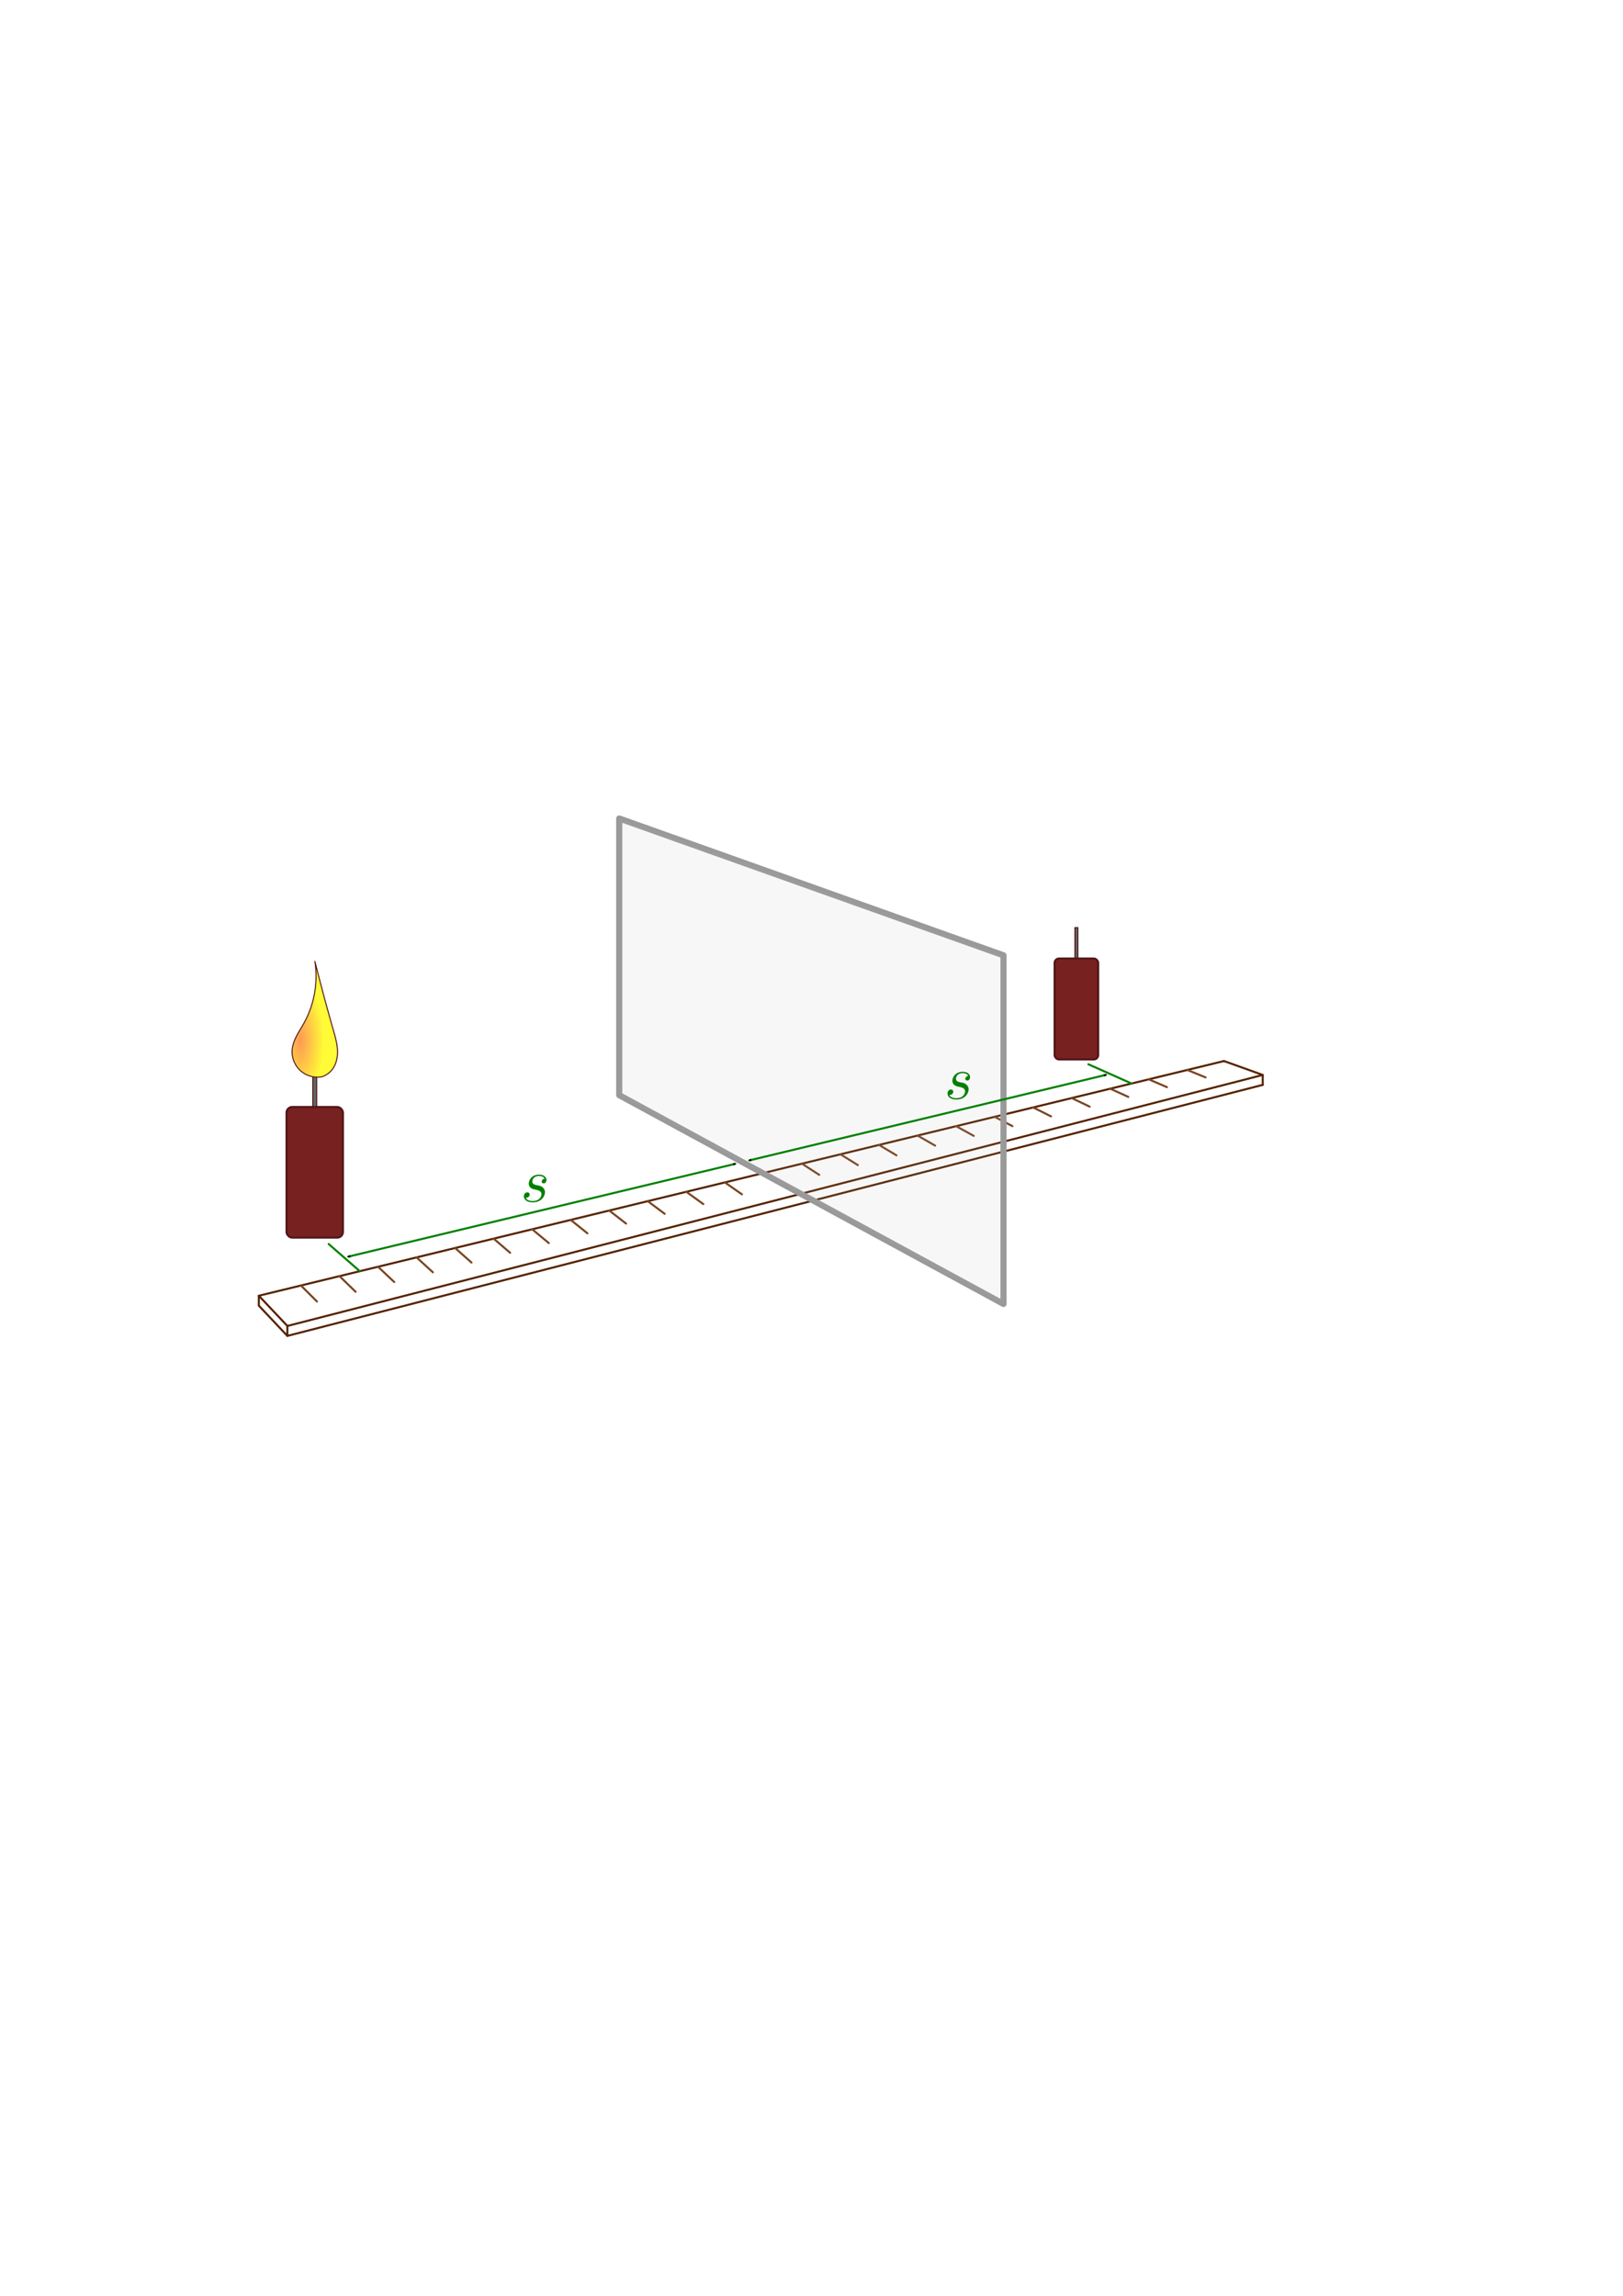<svg xmlns:ns0="http://www.iki.fi/pav/software/textext/" xmlns="http://www.w3.org/2000/svg" xmlns:xlink="http://www.w3.org/1999/xlink" width="210mm" height="297mm"><title>Spiegelung einer Kerze</title><defs><marker id="d" orient="auto" overflow="visible"><path transform="rotate(180) scale(.6)" d="M8.719 4.034L-2.207.016 8.719-4.002c-1.746 2.372-1.736 5.618 0 8.036z" fill-rule="evenodd" stroke-width=".625" stroke-linejoin="round"/></marker><marker id="c" orient="auto" overflow="visible"><path transform="scale(.6)" d="M8.719 4.034L-2.207.016 8.719-4.002c-1.746 2.372-1.736 5.618 0 8.036z" fill-rule="evenodd" stroke-width=".625" stroke-linejoin="round"/></marker><linearGradient id="a"><stop offset="0" stop-color="#f95"/><stop offset="1" stop-color="#fffb36"/></linearGradient><radialGradient xlink:href="#a" id="b" gradientUnits="userSpaceOnUse" gradientTransform="matrix(.202 0 0 .511 1968.41 2303.543)" cx="-7817.805" cy="-2897.761" fx="-7817.805" fy="-2897.761" r="29.799"/></defs><path style="marker:none" color="#000" fill="#fff" stroke="#fff" stroke-linecap="round" overflow="visible" d="M38.366 360.996h667.362v330.37H38.366z"/><path d="M140.534 648.324l476.98-122.728M140.534 653.176l476.98-122.738M126.58 633.542l471.979-114.754" fill="none" stroke="#520" stroke-linecap="round"/><path d="M155.006 636.365l-7.83-7.83M589.558 526.788l-8.919-3.643" fill="none" stroke="#784421" stroke-linecap="round"/><g stroke="#784421" stroke-linecap="round" fill="none"><path d="M173.9 631.6l-7.878-7.647M192.793 626.836l-7.925-7.465M211.687 622.072l-7.972-7.284M230.58 617.308l-8.02-7.102M249.474 612.544l-8.067-6.92M268.367 607.78l-8.114-6.738M287.26 603.015l-8.16-6.555M306.154 598.251l-8.208-6.373M325.048 593.487l-8.256-6.192M343.941 588.723l-8.303-6.01M362.835 583.959l-8.35-5.828M381.729 579.194l-8.398-5.645M400.622 574.43l-8.445-5.463M419.516 569.666l-8.493-5.281M438.41 564.902l-8.54-5.1M457.303 560.137l-8.588-4.917M476.196 555.373l-8.634-4.735M495.09 550.61l-8.682-4.554M513.983 545.845l-8.729-4.371M532.877 541.08l-8.777-4.188M551.77 536.316l-8.823-4.006M570.664 531.552l-8.871-3.825"/></g><path d="M598.559 518.788l18.956 6.798M617.515 530.438v-4.852" fill="none" stroke="#520" stroke-linecap="round"/><path d="M140.534 653.176v-4.852" fill="none" stroke="#520"/><path d="M140.534 648.324l-13.954-14.782M140.534 653.176l-13.954-14.781" fill="none" stroke="#520" stroke-linecap="round"/><path d="M126.58 638.395v-4.853" fill="none" stroke="#520"/><path d="M302.83 400.186l187.919 66.919V637.56l-187.92-102.09z" style="marker:none" color="#000" fill="none" stroke="#999" stroke-width="3" stroke-linecap="round" stroke-linejoin="round" overflow="visible"/><g transform="matrix(1.882 0 0 1.882 -585.578 -1039.862)" stroke="#501616"><path fill="#666" stroke-width=".266" stroke-linejoin="round" d="M392.419 829.717h1.018v10.82h-1.018z"/><rect y="840.121" x="385.6" height="33.945" width="14.655" ry="1.485" fill="#782121" stroke-width=".531" stroke-linecap="round" stroke-linejoin="round"/><path d="M394.786 832.282a6.677 6.677 0 0 1-5.556-1.574 6.677 6.677 0 0 1-2.17-5.352c.09-1.295.563-2.536 1.156-3.69.594-1.155 1.312-2.241 1.94-3.377a25.142 25.142 0 0 0 2.795-16.099 547.629 547.629 0 0 0 4.812 17.962c.49 1.712.991 3.44 1.076 5.22.085 1.778-.286 3.64-1.385 5.041a5.642 5.642 0 0 1-2.668 1.87" fill="url(#b)" stroke-width=".266"/></g><g transform="matrix(1.454 0 0 1.454 -44.926 -752.879)" stroke="#501616" stroke-linejoin="round"><path fill="#666" stroke-width=".344" d="M392.419 829.717h1.018v10.82h-1.018z"/><rect ry="1.485" width="14.655" height="33.945" x="385.6" y="840.121" fill="#782121" stroke-width=".688" stroke-linecap="round"/></g><path style="marker:none" d="M302.83 400.186l187.919 66.919V637.56l-187.92-102.09z" opacity=".1" color="#000" fill="#b3b3b3" overflow="visible"/><path d="M175.947 621.54l-15.214-13.278M553.377 529.774l-21.131-9.406" fill="none" stroke="green" stroke-linecap="round"/><path d="M366.131 567.438l175.02-41.965M170.004 614.5l189.857-45.523" fill="none" stroke="green" marker-start="url(#c)" marker-end="url(#d)"/><g ns0:preamble="/home/waldgeist/data/sphinx/inkscape-preamble.tex" ns0:text="$s$" transform="matrix(3 0 0 3 -415.642 183.255)" fill="green"><defs><symbol id="e" overflow="visible"><path d="M3.89-3.734c-.265.015-.468.234-.468.453 0 .14.094.297.312.297.22 0 .454-.172.454-.563 0-.453-.422-.86-1.188-.86-1.313 0-1.688 1.016-1.688 1.454 0 .781.735.922 1.032.984.515.11 1.031.219 1.031.766 0 .25-.219 1.094-1.422 1.094-.14 0-.906 0-1.14-.532.39.047.64-.25.64-.53 0-.22-.172-.345-.375-.345-.266 0-.562.204-.562.657 0 .562.578.968 1.421.968 1.625 0 2.016-1.203 2.016-1.656a.97.97 0 0 0-.312-.719c-.266-.28-.563-.343-1-.421-.36-.079-.75-.157-.75-.61 0-.281.234-.89 1.109-.89.25 0 .75.078.89.453z"/></symbol></defs><use y="134.765" x="223.432" xlink:href="#e" width="744.094" height="1052.362"/></g><use height="1052.362" width="744.094" xlink:href="#e" x="223.432" y="134.765" transform="matrix(3 0 0 3 -208.474 132.974)" ns0:text="$s$" ns0:preamble="/home/waldgeist/data/sphinx/inkscape-preamble.tex" fill="green"/></svg>